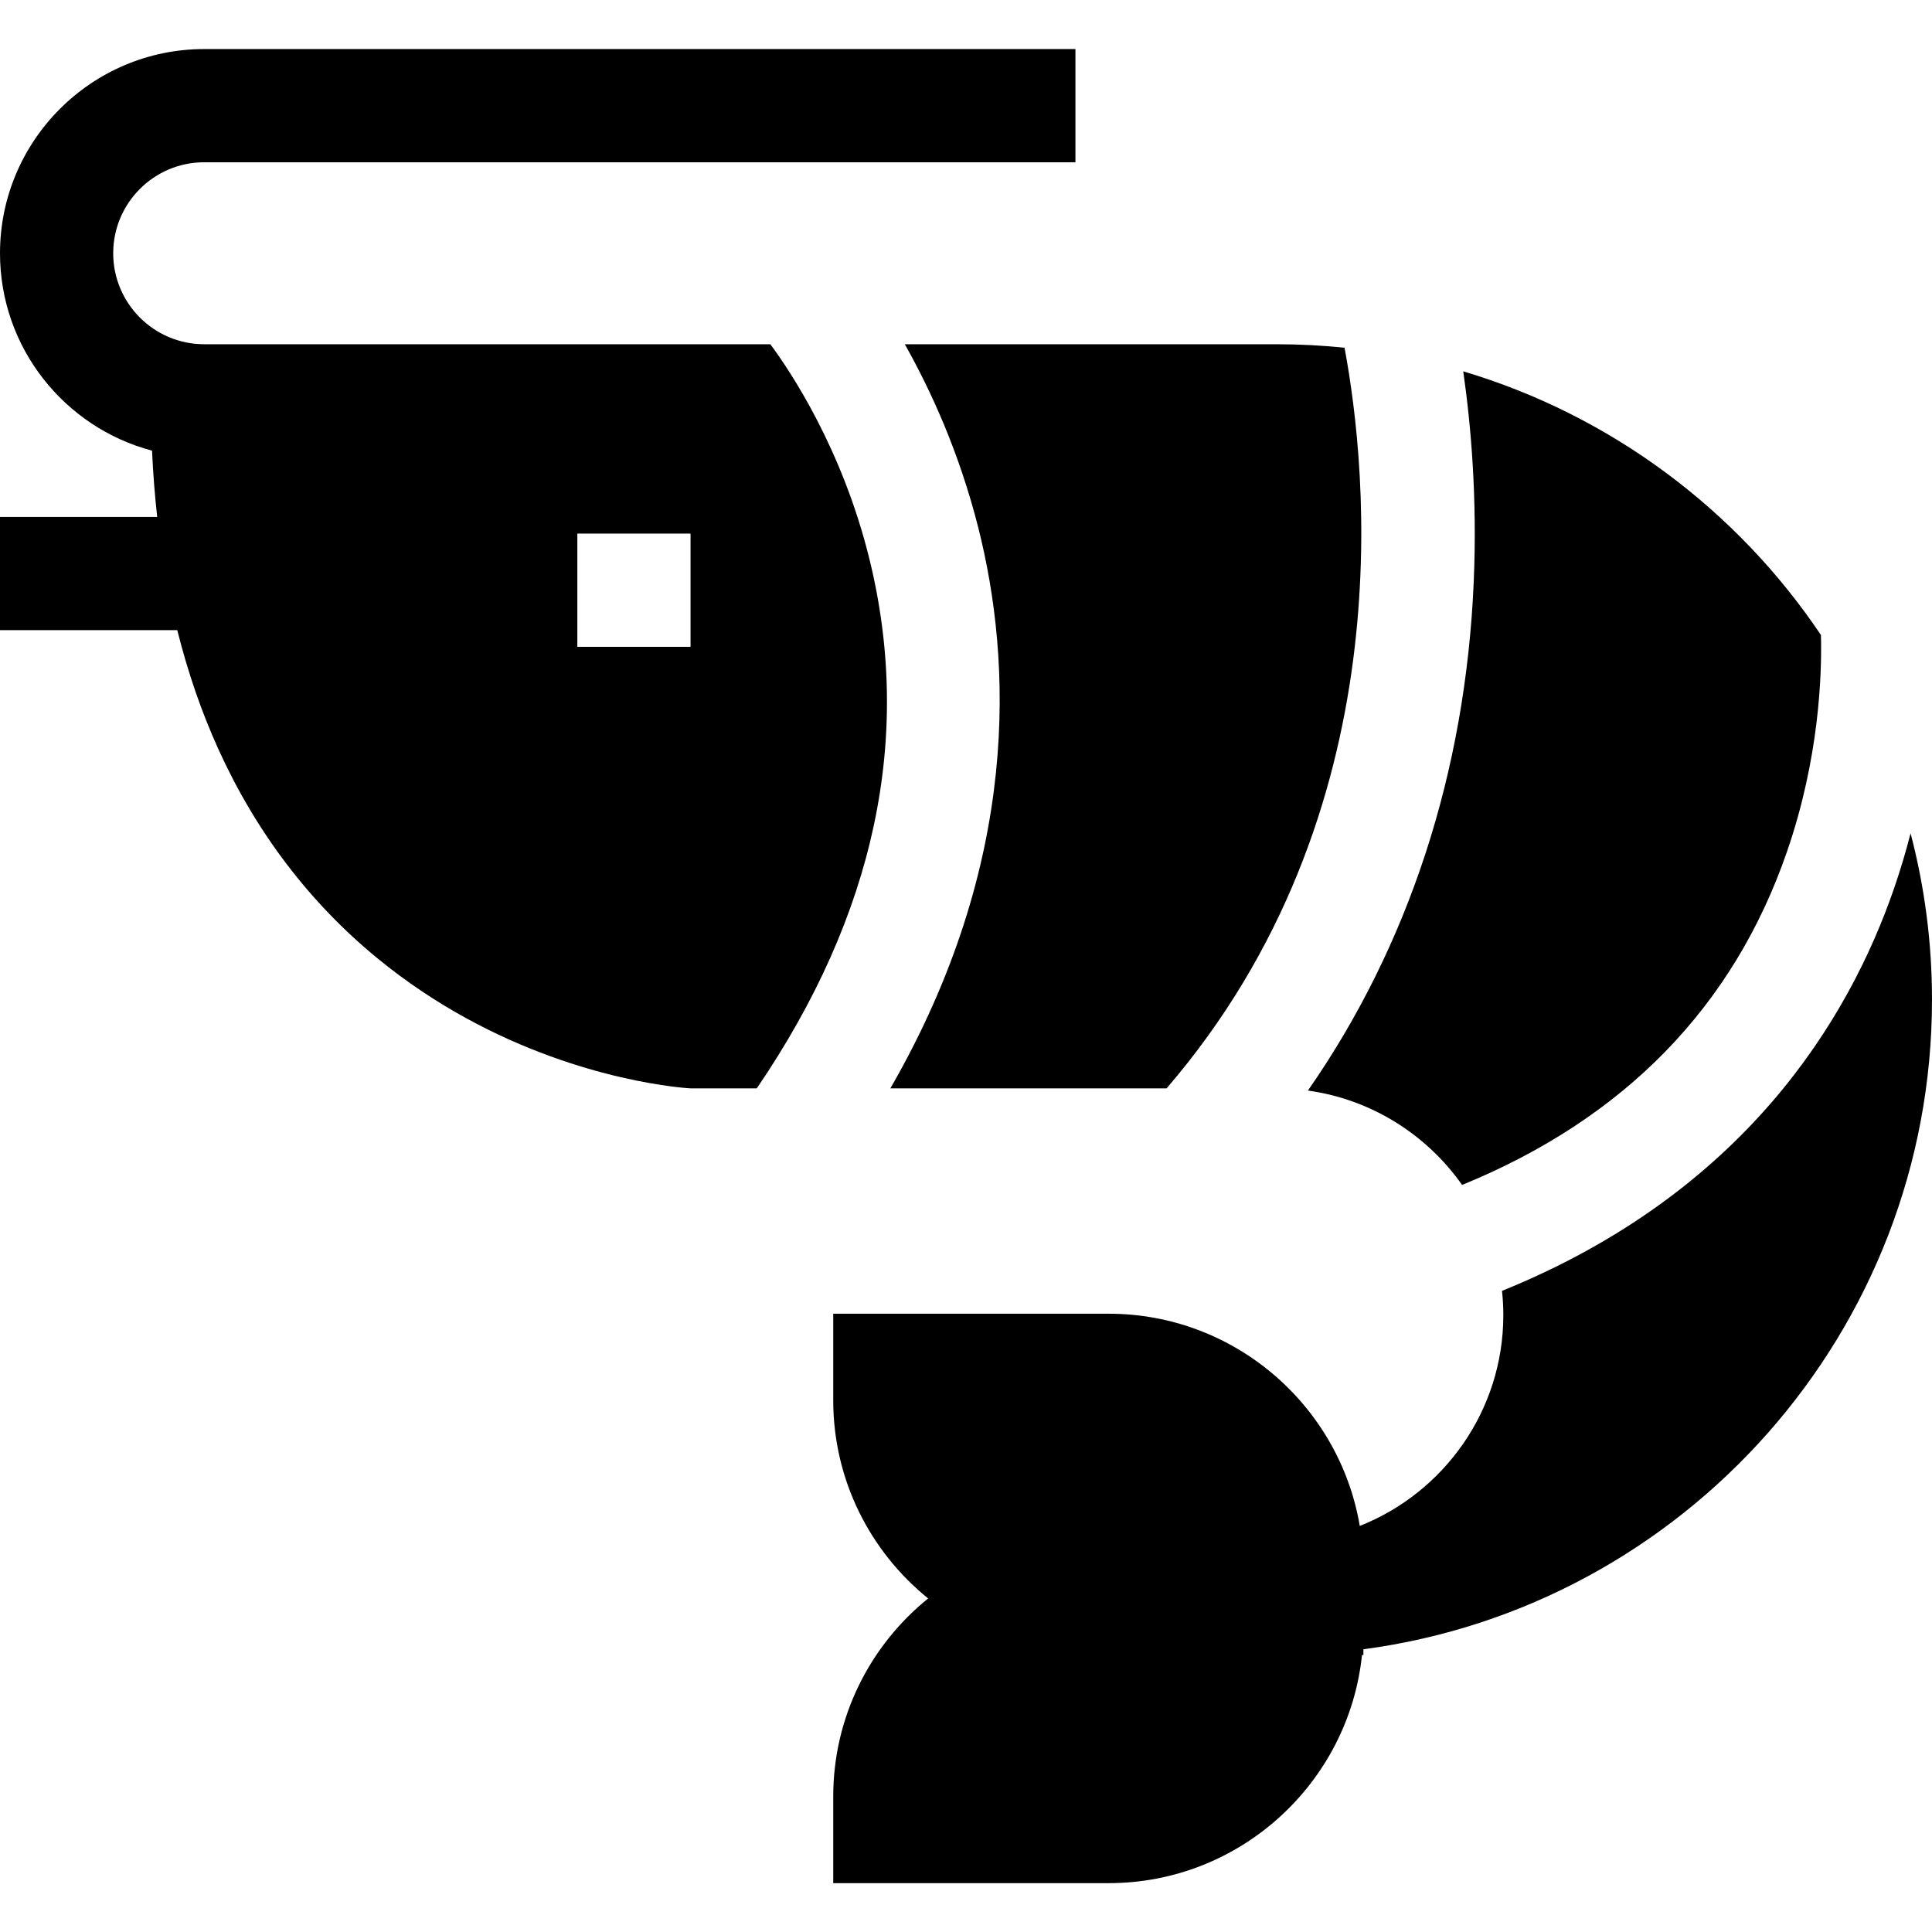 <svg height="512pt" viewBox="0 -13 512 512" width="512pt" xmlns="http://www.w3.org/2000/svg"><path d="m259.227 126.727c8.977 35.488 11.309 88.656-23.27 148.699h73.203c62.836-73.055 53.234-163.855 47.152-196.273-5.918-.609-11.922-.926-18-.926h-98.531c6.773 12 14.375 28.473 19.445 48.5zm0 0"/><path d="m390.555 141.188c-2.164 50.473-17.242 96.465-43.941 134.824 16.852 2.34 31.48 11.691 40.855 25.008 43.027-17.586 71.98-47.281 86.148-88.461 8.48-24.641 9.227-46.66 8.953-57.273-22.277-33.152-55.672-58.23-94.797-69.875 2.066 14.371 3.73 33.66 2.781 55.777zm0 0"/><path d="m230.449 135.332c-7.18-29.363-21.035-50.008-26.301-57.105h-150.035c-13.297 0-24.113-10.82-24.113-24.113 0-13.297 10.816-24.113 24.113-24.113h230.887v-30h-230.887c-29.84 0-54.113 24.273-54.113 54.113 0 25.062 17.129 46.191 40.293 52.316.27 5.988.73 11.844 1.367 17.57h-41.66v30h46.98c2.805 11.211 6.449 21.762 10.926 31.613 10.012 22.023 24.191 40.656 42.152 55.375 31.16 25.547 64.82 32.238 77.844 33.926 2.703.352 4.359.465 4.664.484l.465.027h17.523c31.332-45.973 41.398-93.082 29.895-140.094zm-47.449 23.082h-30v-30h30zm0 0"/><path d="m501.984 222.32c-12.074 35.094-39.898 80.805-103.934 106.777.227 2.105.348 4.246.348 6.414 0 25.352-15.789 47.07-38.043 55.879-5.383-31.879-33.168-56.242-66.555-56.242h-72.984v22.934c0 21.195 9.824 40.129 25.152 52.52-15.328 12.387-25.152 31.32-25.152 52.516v22.934h72.984c34.84 0 63.598-26.531 67.145-60.449h.371v-1.527c84.938-11.293 150.684-84.188 150.684-172.164 0-15.223-1.977-29.996-5.676-44.078-1.211 4.715-2.641 9.559-4.34 14.488zm0 0"/></svg>